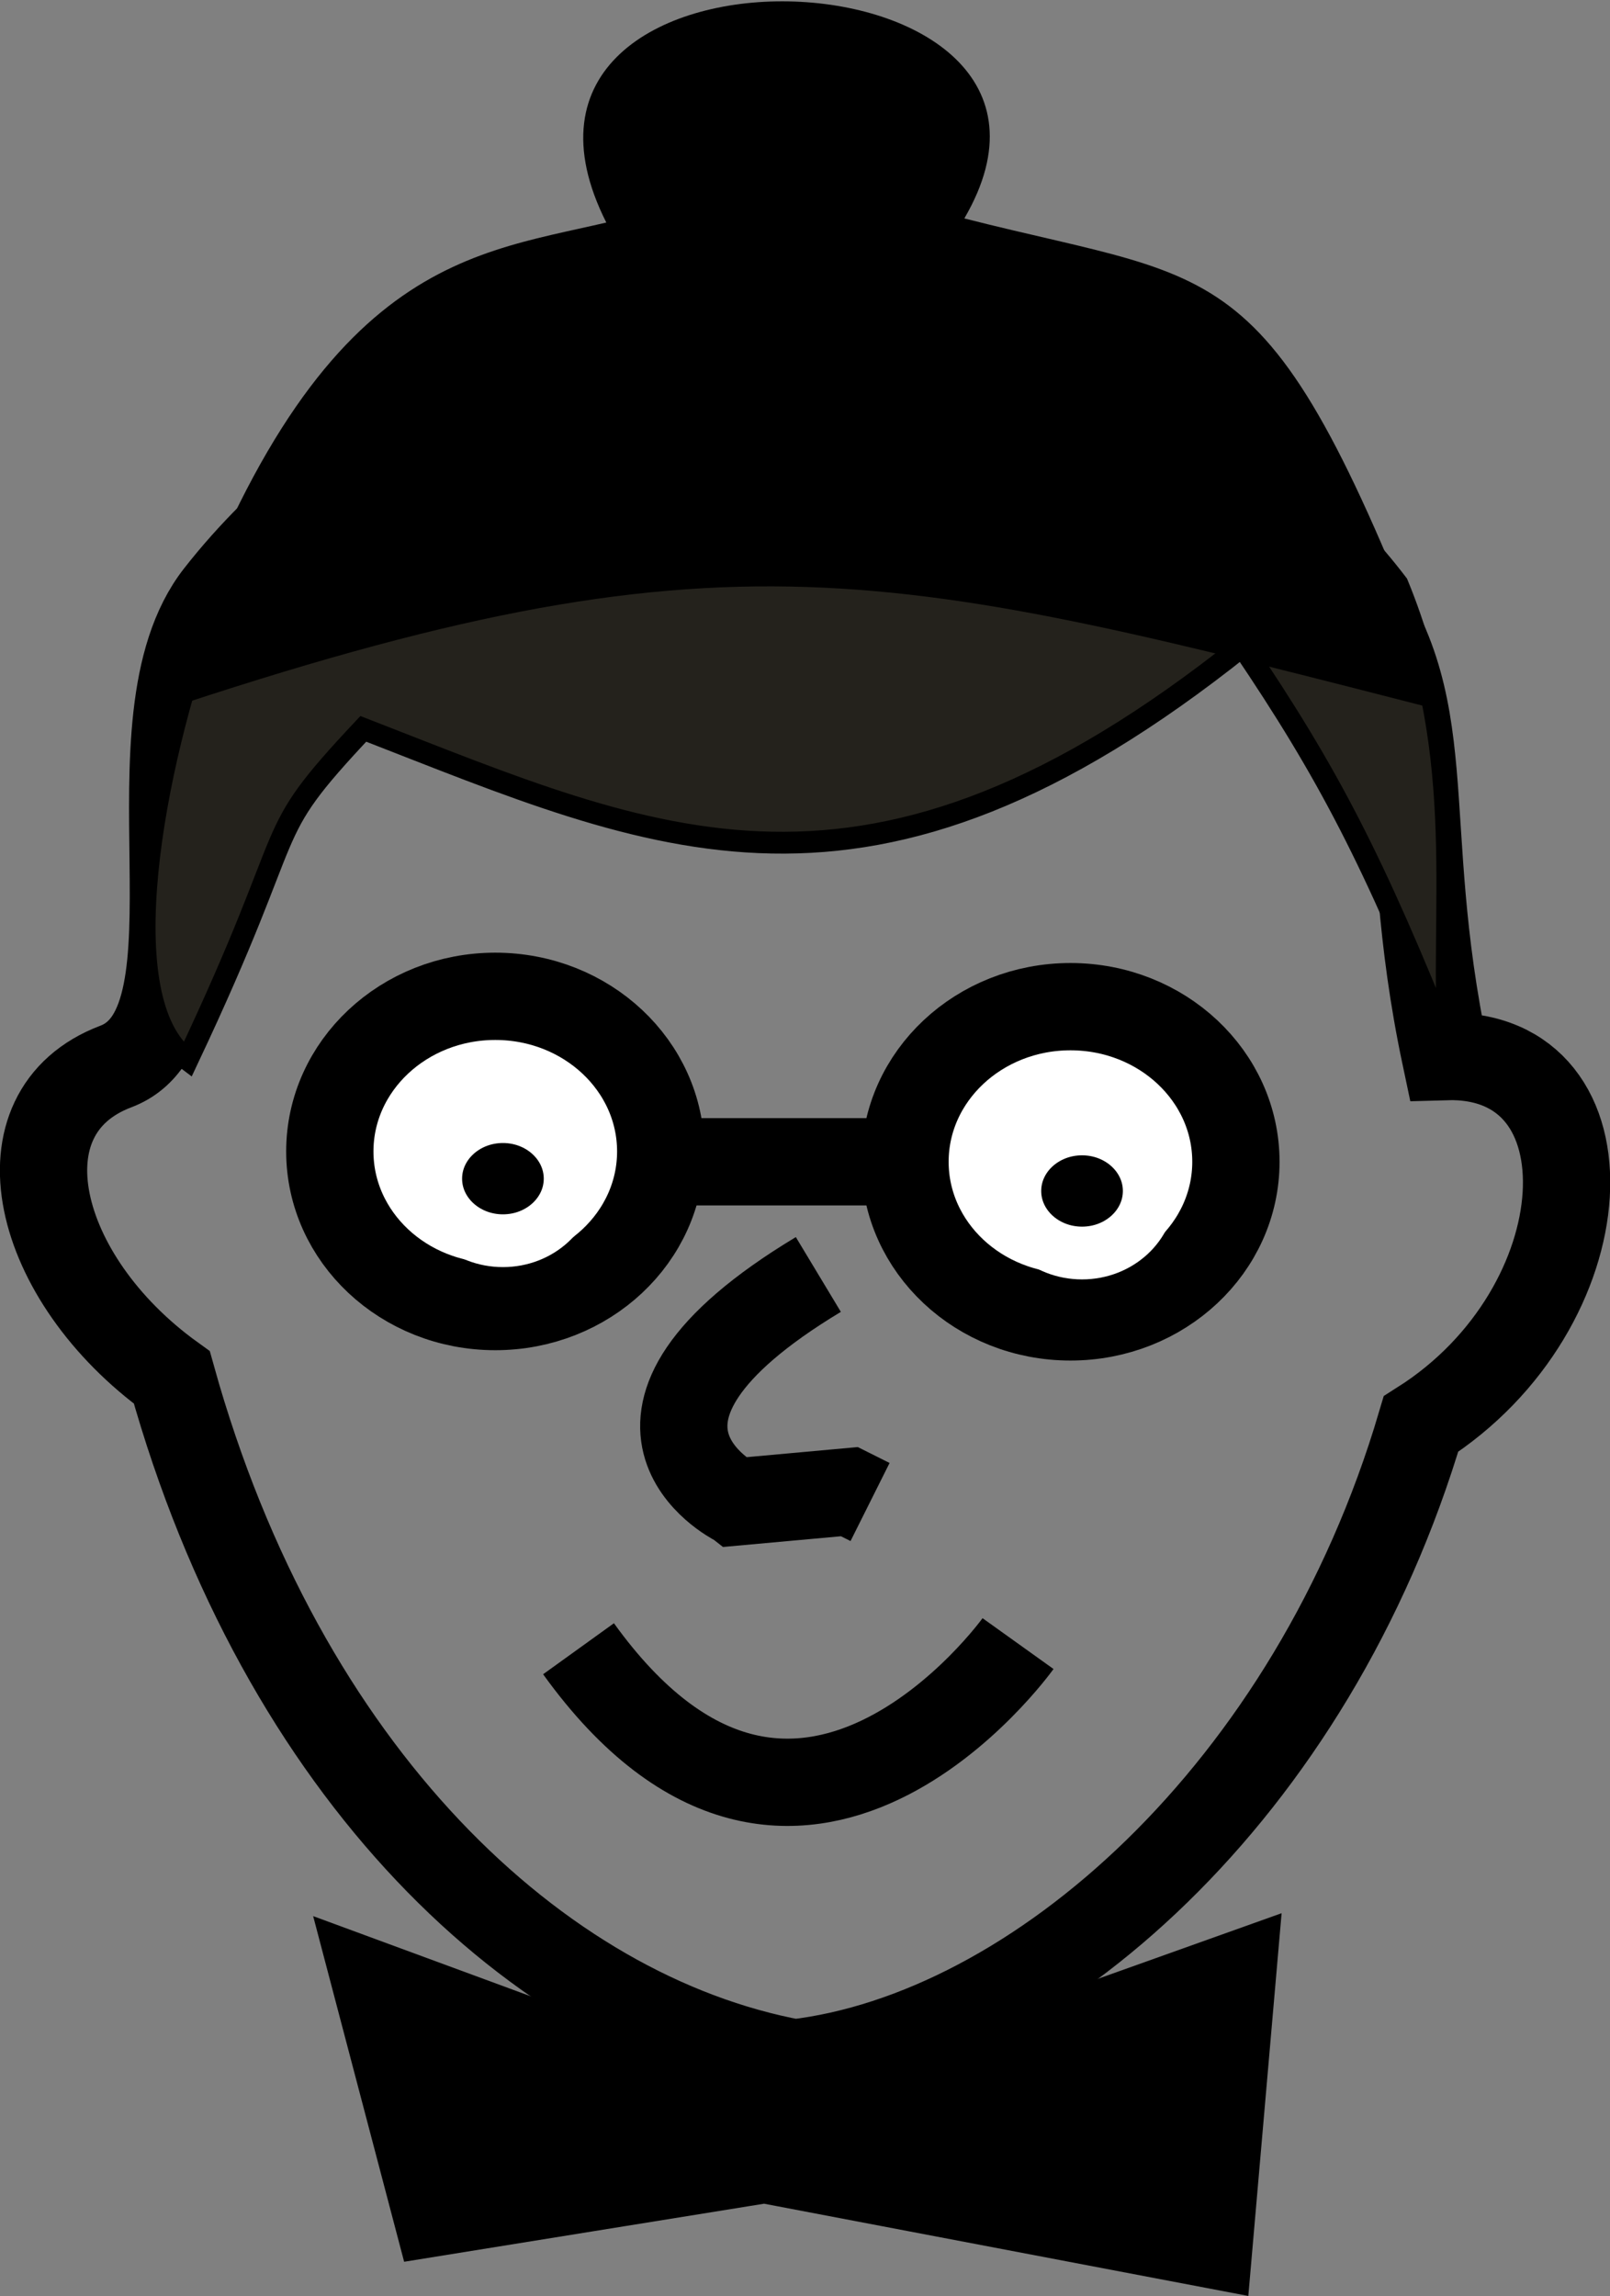 <?xml version="1.0" encoding="UTF-8" standalone="no"?>
<svg
   xmlns:dc="http://purl.org/dc/elements/1.1/"
   xmlns:cc="http://creativecommons.org/ns#"
   xmlns:rdf="http://www.w3.org/1999/02/22-rdf-syntax-ns#"
   xmlns:svg="http://www.w3.org/2000/svg"
   xmlns="http://www.w3.org/2000/svg"
   xmlns:sodipodi="http://sodipodi.sourceforge.net/DTD/sodipodi-0.dtd"
   xmlns:inkscape="http://www.inkscape.org/namespaces/inkscape"
   width="73.779"
   height="105.221"
   id="svg2"
   version="1.1"
   inkscape:version="0.48.5 r10040"
   sodipodi:docname="svg2.svg">
  <rect width="100%" height="100%" fill="#808080" stroke="none"/>
  <defs
     id="defs27" />
  <sodipodi:namedview
     pagecolor="#ffffff"
     bordercolor="#666666"
     borderopacity="1"
     objecttolerance="10"
     gridtolerance="10"
     guidetolerance="10"
     inkscape:pageopacity="0"
     inkscape:pageshadow="2"
     inkscape:window-width="1920"
     inkscape:window-height="1001"
     id="namedview25"
     showgrid="false"
     fit-margin-top="0"
     fit-margin-left="0"
     fit-margin-right="0"
     fit-margin-bottom="0"
     inkscape:zoom="0.97642187"
     inkscape:cx="86.33493"
     inkscape:cy="-15.661903"
     inkscape:window-x="-9"
     inkscape:window-y="-9"
     inkscape:window-maximized="1"
     inkscape:current-layer="svg2" />
  <g
     id="g5"
     transform="translate(2.976,0.034)">
    <title
       id="title7">background</title>
    <rect
       id="canvas_background"
       height="402"
       width="582"
       y="-1"
       x="-1"
       style="fill:none" />
  </g>
  <g
     id="g10"
     transform="translate(2.976,0.034)">
    <title
       id="title12">Layer 1</title>
    <path
       stroke-miterlimit="4"
       id="path5551"
       d="m 33.102,14.408 c -9.685,0.098 -20.1,5.207 -26.067,12.836 -4.538,5.802 0.571,19.599 -4.699,21.591 -5.555,2.099 -3.746,9.697 2.563,14.251 5.052,18.123 16.757,29.222 28.534,31.411 11.003,-1.286 23.713,-12.388 28.707,-29.276 8.377,-5.316 8.998,-17.075 1.123,-16.841 C 60.913,37.278 63.234,32.197 58.552,26.309 52.723,18.979 42.466,14.313 33.102,14.408 l 8e-6,0 z"
       inkscape:connector-curvature="0"
       style="fill:none;stroke:#000000;stroke-width:4;stroke-miterlimit:4" />
    <path
       stroke-miterlimit="4"
       id="path5553"
       d="M 23.535,75.516 C 33.55,89.422 43.676,75.28 43.676,75.28"
       inkscape:connector-curvature="0"
       style="fill:none;stroke:#000000;stroke-width:4;stroke-linejoin:round;stroke-miterlimit:4" />
    <path
       stroke-miterlimit="4"
       id="path5555"
       d="m 27.98,53.202 c 11.374,0 11.374,0 11.374,0"
       inkscape:connector-curvature="0"
       style="fill:none;stroke:#000000;stroke-width:4;stroke-miterlimit:4" />
    <path
       stroke-miterlimit="4"
       d="m 53.66,53.202 c 0,3.926 -3.395,7.108 -7.582,7.108 -4.188,0 -7.582,-3.183 -7.582,-7.108 0,-3.926 3.395,-7.108 7.582,-7.108 4.188,0 7.582,3.183 7.582,7.108 z"
       id="path5557"
       inkscape:connector-curvature="0"
       style="fill:#ffffff;fill-rule:evenodd;stroke:#000000;stroke-width:4;stroke-linejoin:round;stroke-miterlimit:4;stroke-dashoffset:0" />
    <path
       stroke-miterlimit="4"
       id="path5559"
       d="m 27.302,52.728 c 0,3.926 -3.395,7.108 -7.582,7.108 -4.188,0 -7.582,-3.183 -7.582,-7.108 0,-3.926 3.395,-7.108 7.582,-7.108 4.188,0 7.582,3.183 7.582,7.108 z"
       inkscape:connector-curvature="0"
       style="fill:#ffffff;fill-rule:evenodd;stroke:#000000;stroke-width:4;stroke-linejoin:round;stroke-miterlimit:4;stroke-dashoffset:0" />
    <path
       id="path5561"
       d="M 6.565,28.151 C 9.882,20.568 20.782,15.356 33.577,13.934 48.11,15.829 56.008,20.095 61.063,26.729 64.38,34.785 62.959,41.894 63.432,48.055 59.957,39.366 57.904,35.417 53.954,29.573 36.736,43.316 27.1,38.577 13.673,33.364 8.776,38.577 10.988,37.155 5.617,48.528 1.984,45.843 4.037,35.101 6.565,28.151 z"
       inkscape:connector-curvature="0"
       style="fill:#24221c;stroke:#000000;stroke-width:1px" />
    <path
       stroke-miterlimit="4"
       id="path5563"
       d="m 34.525,58.366 c -11.127,6.701 -3.799,10.42 -3.791,10.426 l 5.213,-0.474 0.948,0.474"
       inkscape:connector-curvature="0"
       style="fill:none;stroke:#000000;stroke-width:4;stroke-miterlimit:4" />
    <path
       stroke-miterlimit="4"
       id="path5565"
       d="m 33.159,0.03 c -5.917,-0.109 -11.883,3.131 -8.351,10.133 -6.684,1.564 -13.951,1.886 -20.615,22.451 26.163,-8.761 33.576,-6.571 59.245,0 C 55.263,11.198 53.642,13.139 41.215,9.975 44.937,3.593 39.076,0.139 33.159,0.03 z"
       inkscape:connector-curvature="0"
       style="fill:#000000;stroke:#ffffff;stroke-width:0;stroke-miterlimit:4" />
    <path
       stroke-miterlimit="4"
       d="m 23.151,53.976 c 0,1.57 -1.379,2.843 -3.08,2.843 -1.701,0 -3.08,-1.273 -3.08,-2.843 0,-1.57 1.379,-2.843 3.08,-2.843 1.701,0 3.08,1.273 3.08,2.843 z"
       id="path5567"
       inkscape:connector-curvature="0"
       style="fill:#000000;fill-rule:evenodd;stroke:#ffffff;stroke-width:2.418;stroke-linejoin:round;stroke-miterlimit:4;stroke-dashoffset:0" />
    <path
       stroke-miterlimit="4"
       id="path5569"
       d="m 49.689,54.54 c 0,1.57 -1.379,2.843 -3.08,2.843 -1.701,0 -3.08,-1.273 -3.08,-2.843 0,-1.57 1.379,-2.843 3.08,-2.843 1.701,0 3.08,1.273 3.08,2.843 z"
       inkscape:connector-curvature="0"
       style="fill:#000000;fill-rule:evenodd;stroke:#ffffff;stroke-width:2.418;stroke-linejoin:round;stroke-miterlimit:4;stroke-dashoffset:0" />
    <path
       stroke-miterlimit="4"
       id="path5611"
       d="M 15.014,91.773 33.022,98.408 52.926,91.299 51.978,102.199 32.074,98.408 17.384,100.777 15.014,91.773 z"
       inkscape:connector-curvature="0"
       style="fill:#000000;stroke:#000000;stroke-width:5;stroke-miterlimit:4" />
  </g>
</svg>
